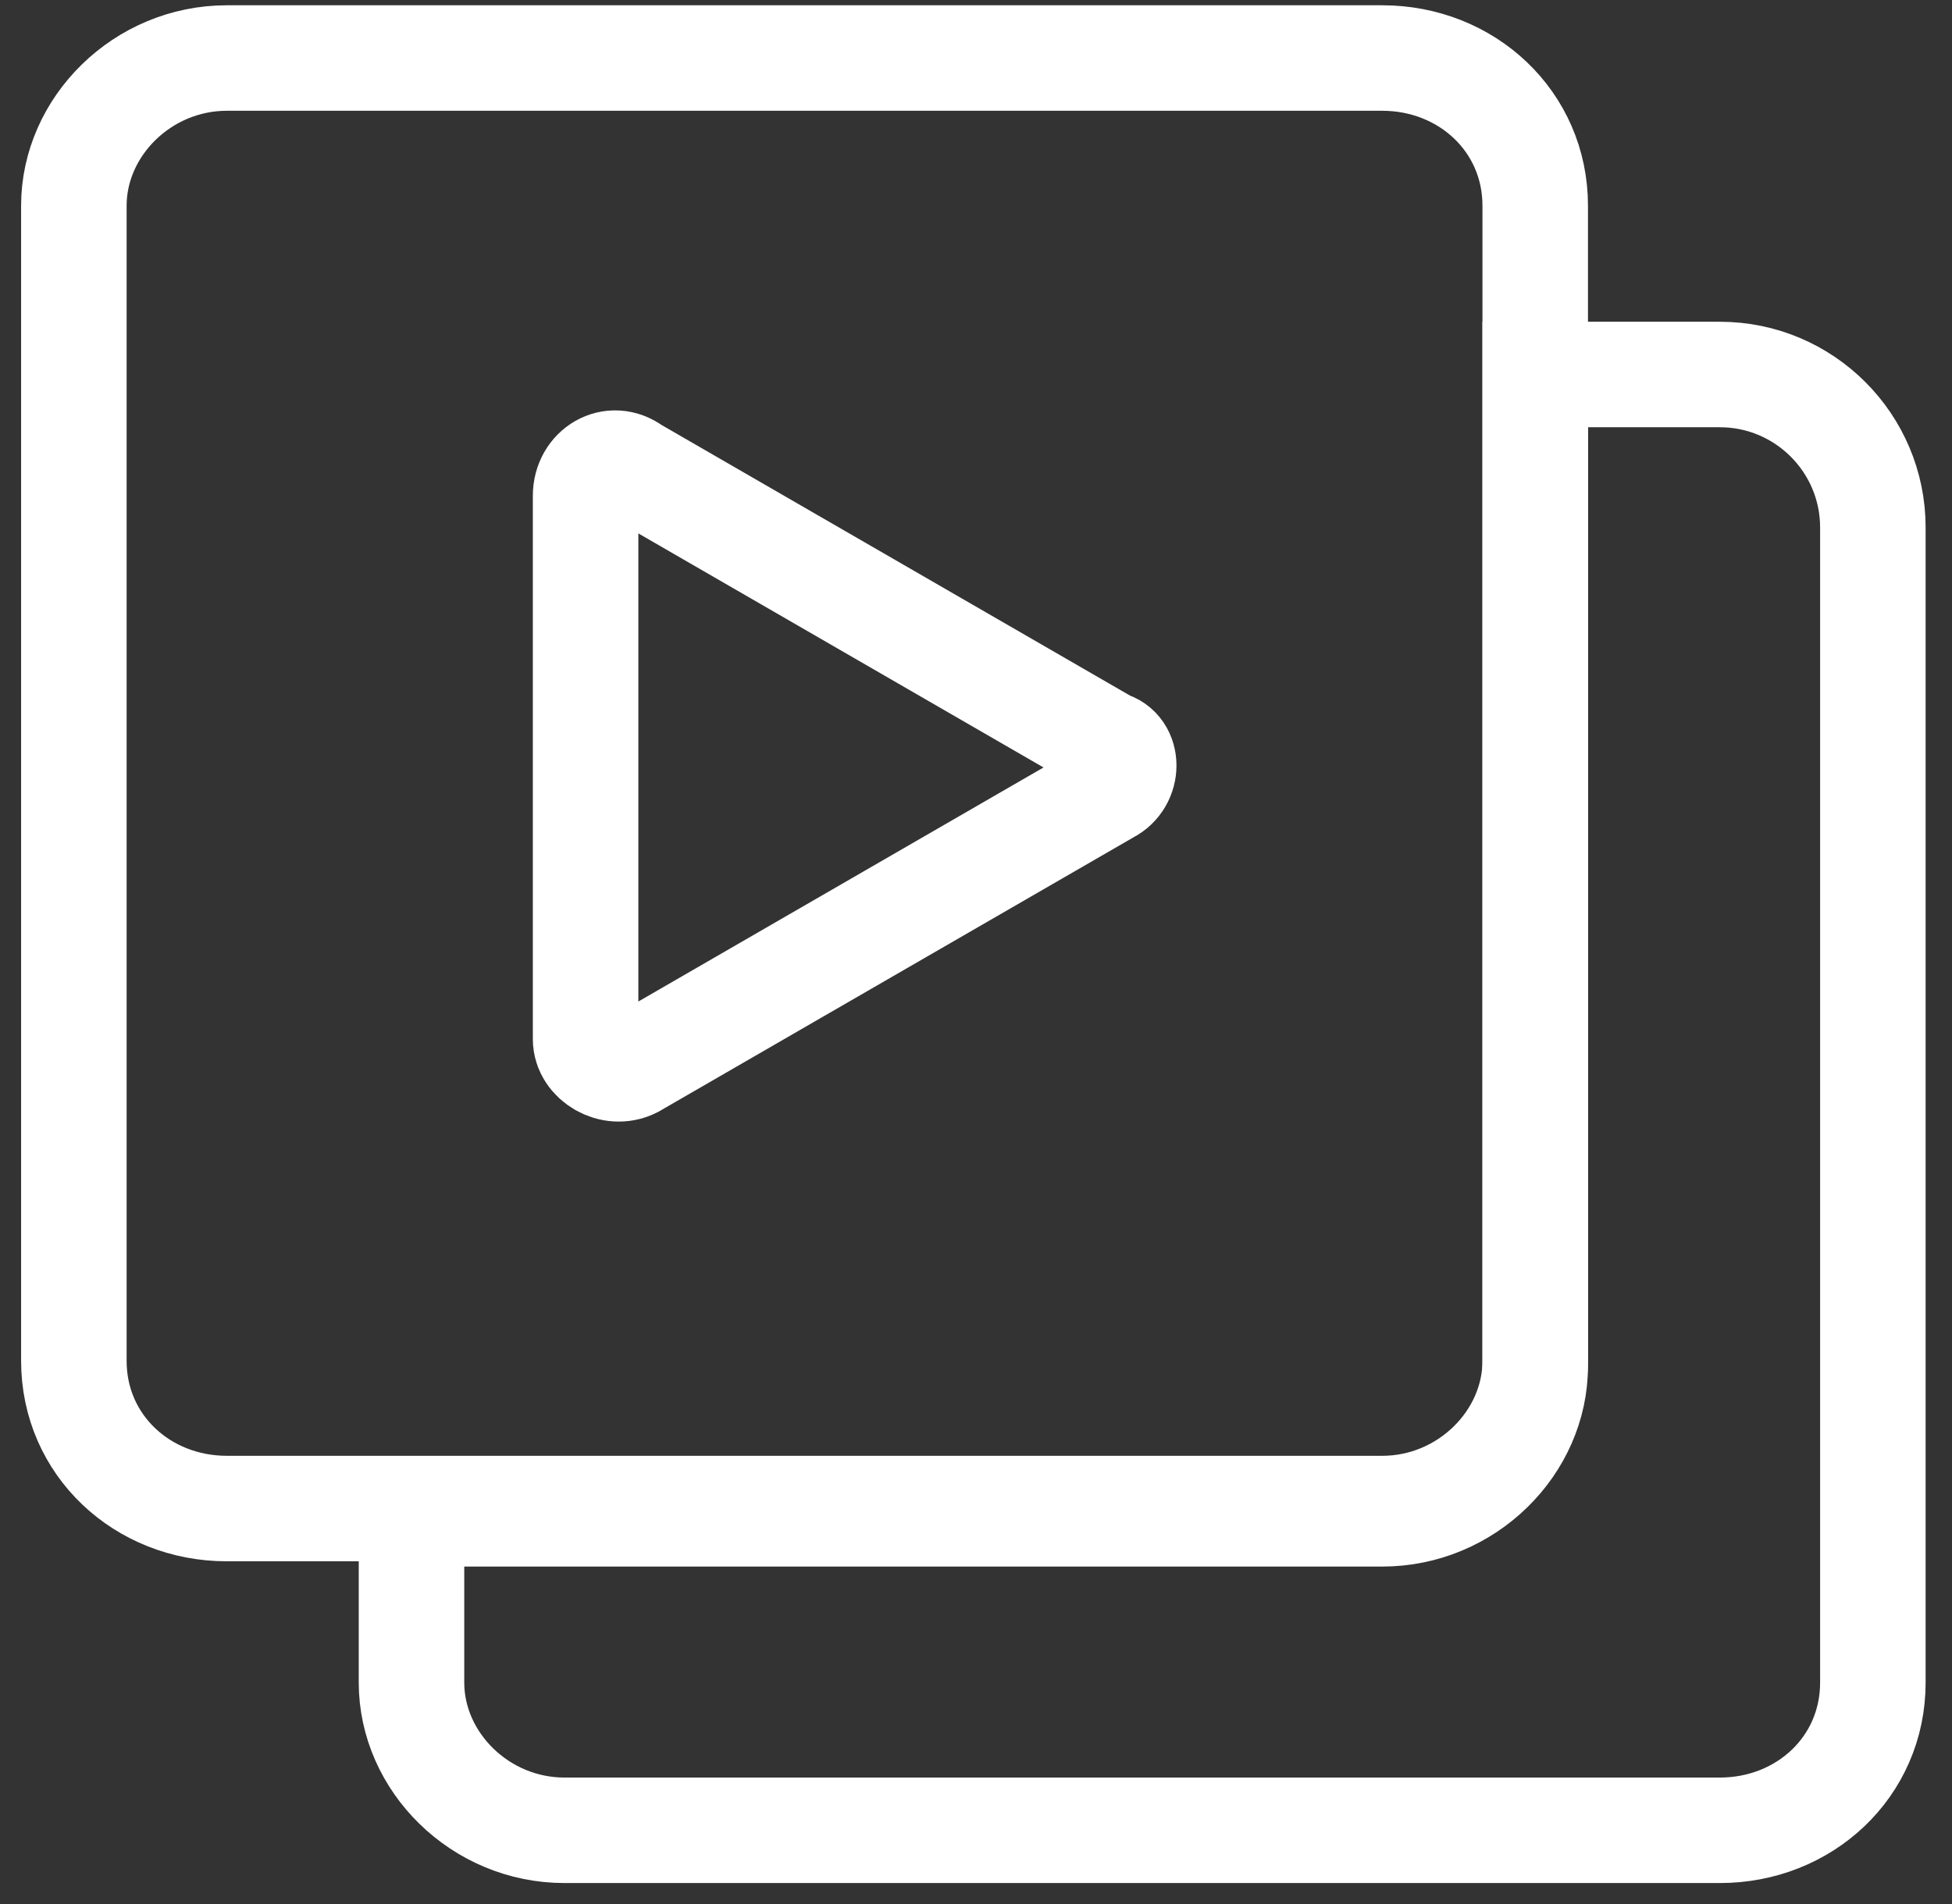 <svg id="Слой_1" xmlns="http://www.w3.org/2000/svg" viewBox="278.8 402.9 37 36.1"><rect x="278.8" y="402.9" width="37" height="36.1" fill="#333333" stroke="none"/><style>.st0{fill:none;stroke:#fff;stroke-width:2;stroke-linecap:round;stroke-miterlimit:10}</style><g id="XMLID_1_"><path class="st0" d="M307.9 410v-3.2c0-1.6-1.3-2.8-2.9-2.8h-21.9c-1.6 0-2.9 1.3-2.9 2.8v21.9c0 1.6 1.3 2.8 2.9 2.8H305c1.6 0 2.9-1.3 2.9-2.8V410z"/><path class="st0" d="M314.3 412.9v21.9c0 1.6-1.3 2.8-2.9 2.8h-21.9c-1.6 0-2.9-1.3-2.9-2.8v-3.2H305c1.6 0 2.9-1.3 2.9-2.8V410h3.5c1.6 0 2.9 1.3 2.9 2.9z"/></g><path class="st0" d="M299.8 417.9l-9 5.2c-.4.2-.9-.1-.9-.5v-10.3c0-.5.5-.8.9-.5l9 5.2c.4.1.4.7 0 .9z"/></svg>